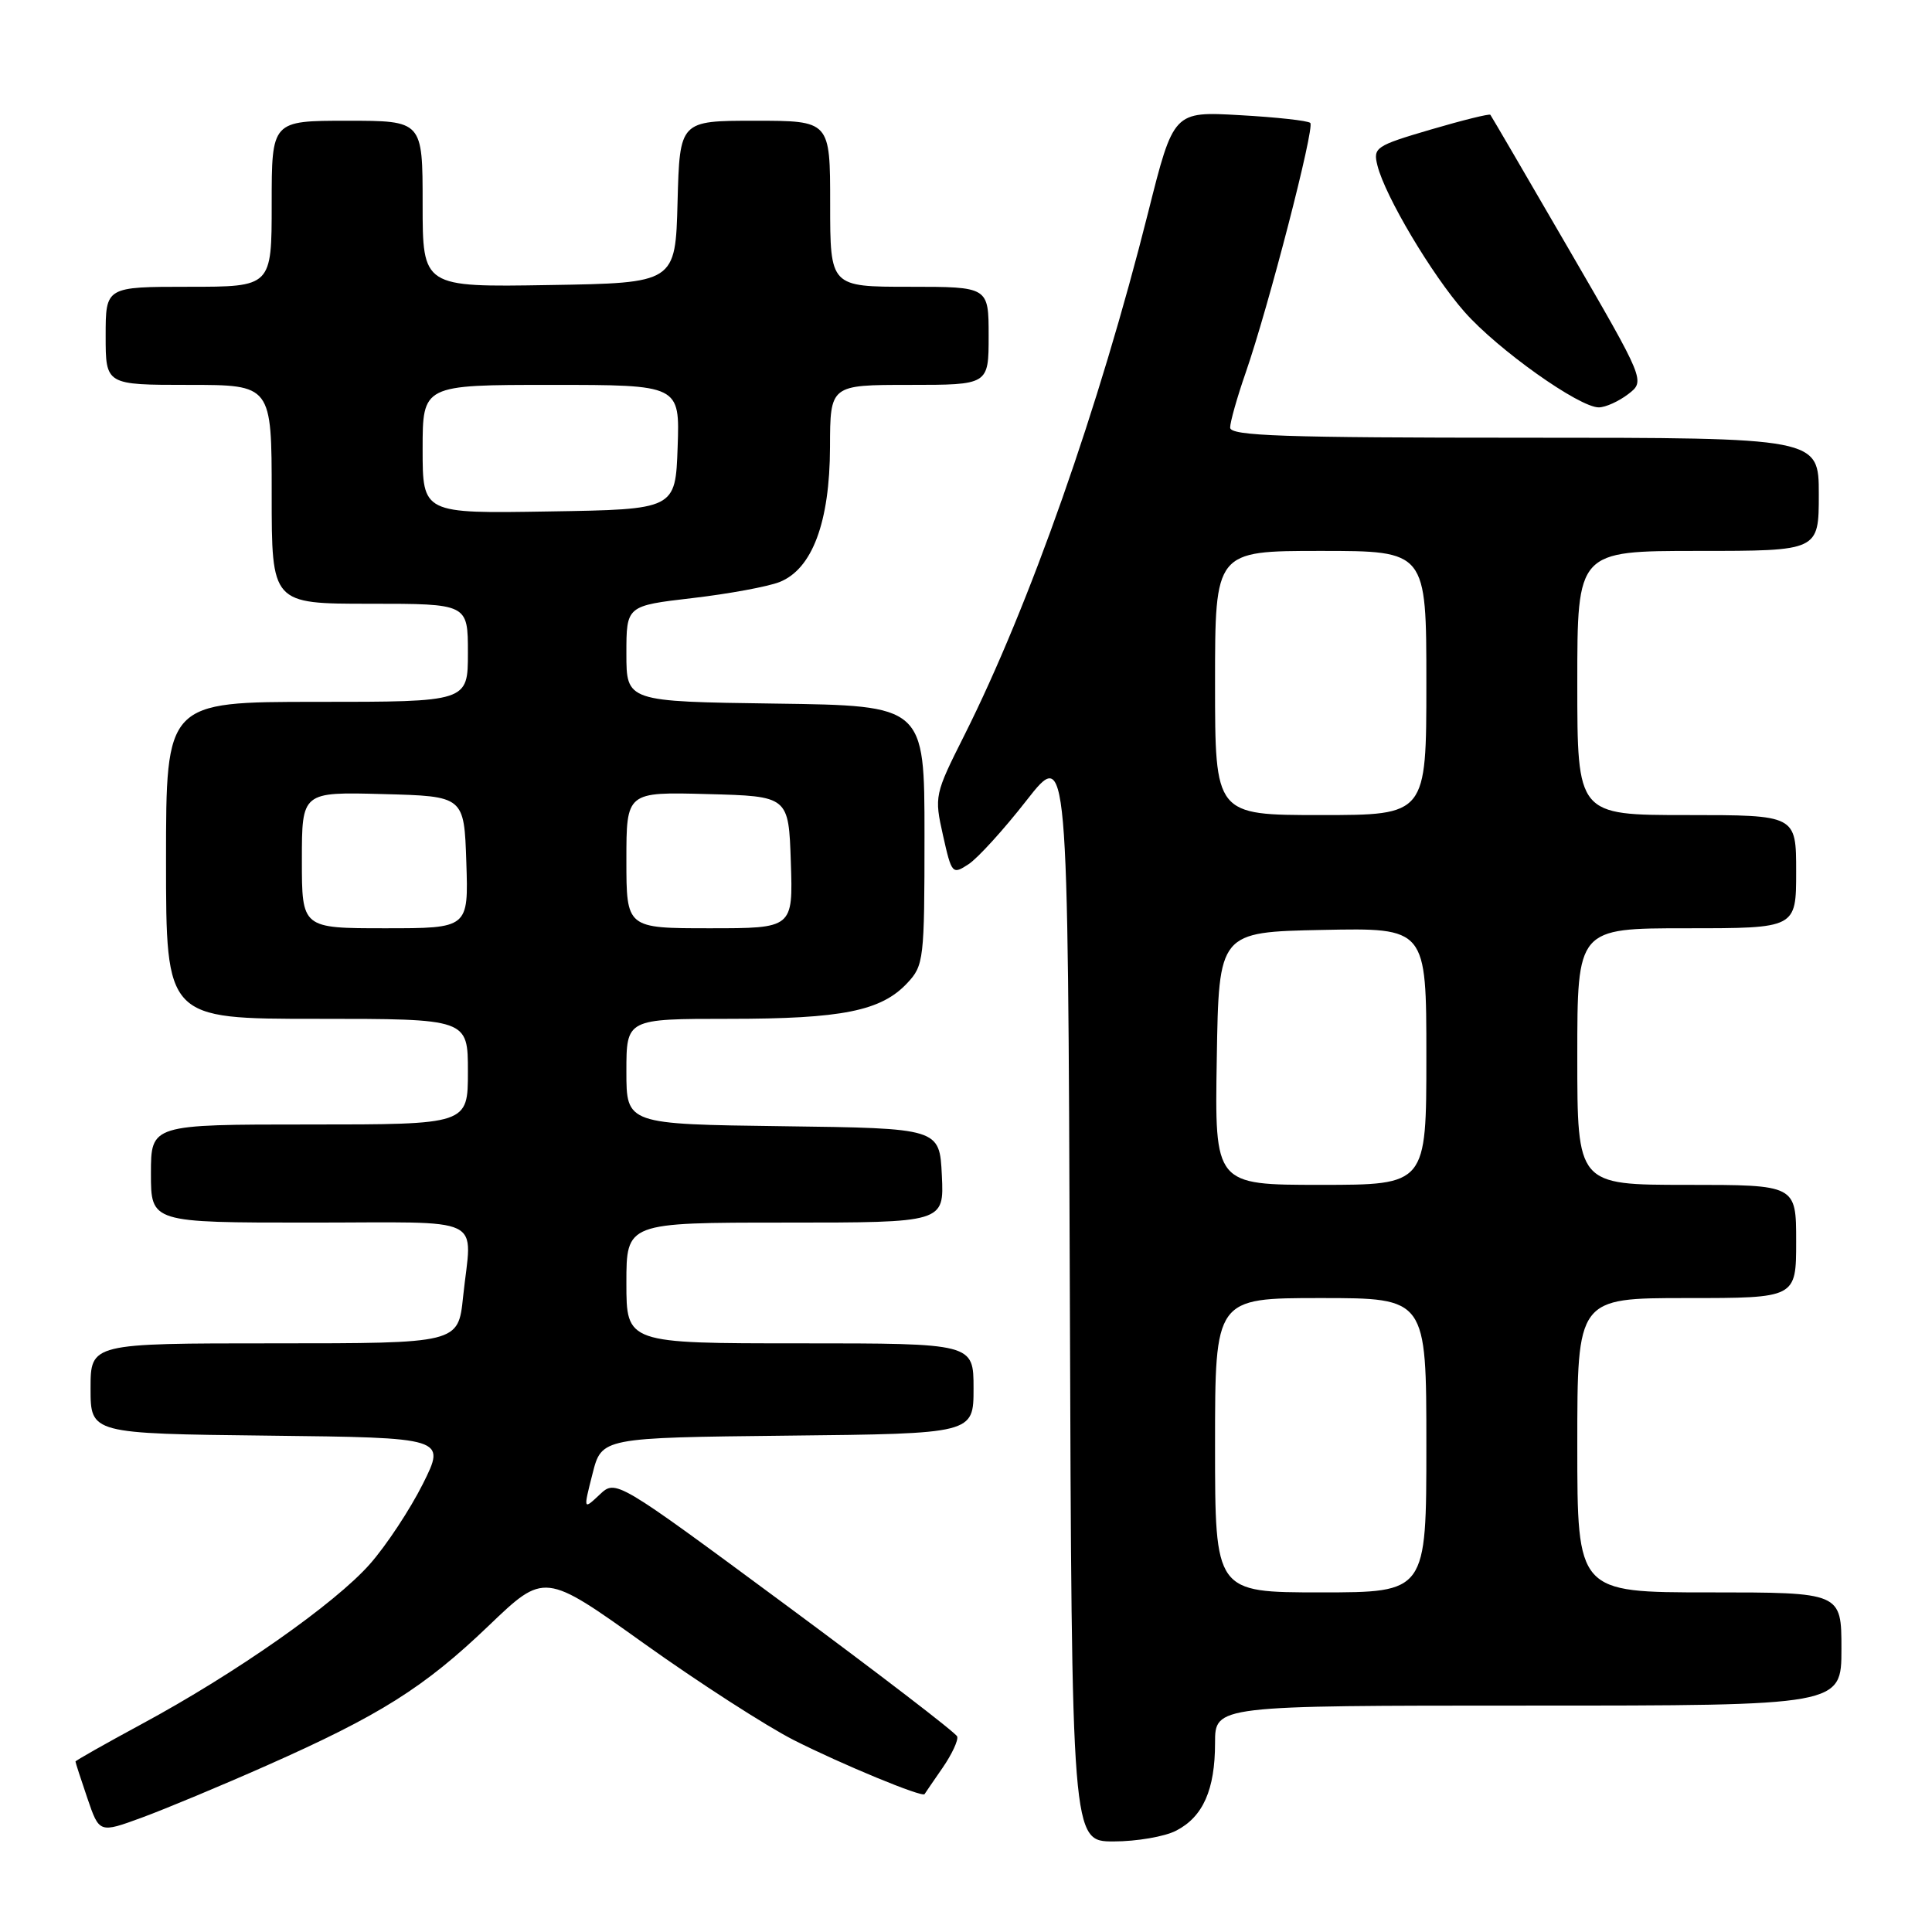 <?xml version="1.0" encoding="UTF-8" standalone="no"?>
<!DOCTYPE svg PUBLIC "-//W3C//DTD SVG 1.1//EN" "http://www.w3.org/Graphics/SVG/1.1/DTD/svg11.dtd" >
<svg xmlns="http://www.w3.org/2000/svg" xmlns:xlink="http://www.w3.org/1999/xlink" version="1.1" viewBox="0 0 256 256">
 <g >
 <path fill="currentColor"
d=" M 155.85 242.57 C 159.41 240.74 161.00 237.14 161.00 230.95 C 161.00 226.00 161.00 226.00 202.50 226.00 C 244.00 226.00 244.00 226.00 244.00 218.50 C 244.00 211.00 244.00 211.00 226.50 211.00 C 209.00 211.00 209.00 211.00 209.00 191.50 C 209.00 172.00 209.00 172.00 223.50 172.00 C 238.00 172.00 238.00 172.00 238.00 164.50 C 238.00 157.00 238.00 157.00 223.50 157.00 C 209.00 157.00 209.00 157.00 209.00 140.00 C 209.00 123.00 209.00 123.00 223.50 123.00 C 238.00 123.00 238.00 123.00 238.00 115.50 C 238.00 108.00 238.00 108.00 223.50 108.00 C 209.00 108.00 209.00 108.00 209.00 90.50 C 209.00 73.00 209.00 73.00 225.00 73.00 C 241.00 73.00 241.00 73.00 241.00 65.50 C 241.00 58.00 241.00 58.00 202.00 58.00 C 170.02 58.00 163.00 57.76 163.00 56.66 C 163.00 55.92 163.92 52.66 165.05 49.41 C 168.09 40.65 174.23 16.90 173.62 16.29 C 173.33 15.99 169.13 15.53 164.29 15.26 C 155.50 14.76 155.50 14.76 152.14 28.13 C 145.63 54.03 136.43 80.20 127.77 97.45 C 123.84 105.27 123.79 105.50 124.95 110.68 C 126.10 115.81 126.19 115.92 128.34 114.51 C 129.55 113.72 133.01 109.92 136.02 106.06 C 141.50 99.06 141.50 99.06 141.76 171.53 C 142.01 244.00 142.01 244.00 147.56 244.00 C 150.60 244.00 154.34 243.36 155.85 242.57 Z  M 35.32 233.95 C 50.31 227.31 56.19 223.62 64.75 215.42 C 72.14 208.34 72.14 208.34 85.32 217.76 C 92.57 222.94 101.51 228.70 105.18 230.57 C 111.54 233.79 122.23 238.21 122.51 237.73 C 122.59 237.60 123.66 236.03 124.90 234.24 C 126.14 232.44 127.01 230.57 126.83 230.09 C 126.65 229.60 116.40 221.74 104.05 212.61 C 81.60 196.02 81.60 196.02 79.45 198.05 C 77.29 200.08 77.29 200.08 78.51 195.29 C 79.72 190.50 79.72 190.50 104.36 190.23 C 129.00 189.97 129.00 189.97 129.00 183.98 C 129.00 178.00 129.00 178.00 106.00 178.00 C 83.00 178.00 83.00 178.00 83.00 170.00 C 83.00 162.00 83.00 162.00 104.05 162.00 C 125.10 162.00 125.10 162.00 124.80 155.75 C 124.50 149.50 124.50 149.50 103.75 149.23 C 83.00 148.96 83.00 148.96 83.00 141.98 C 83.00 135.00 83.00 135.00 96.63 135.00 C 111.58 135.00 116.75 133.96 120.21 130.27 C 122.41 127.93 122.50 127.18 122.50 110.67 C 122.50 93.50 122.50 93.50 102.75 93.23 C 83.00 92.96 83.00 92.96 83.00 86.61 C 83.00 80.27 83.00 80.27 91.75 79.25 C 96.56 78.69 101.76 77.73 103.30 77.12 C 107.63 75.40 109.95 69.19 109.98 59.25 C 110.00 51.00 110.00 51.00 120.50 51.00 C 131.00 51.00 131.00 51.00 131.00 44.50 C 131.00 38.00 131.00 38.00 120.50 38.00 C 110.00 38.00 110.00 38.00 110.00 27.00 C 110.00 16.00 110.00 16.00 100.03 16.00 C 90.07 16.00 90.07 16.00 89.78 26.75 C 89.50 37.50 89.50 37.50 72.75 37.77 C 56.00 38.05 56.00 38.05 56.00 27.02 C 56.00 16.00 56.00 16.00 46.00 16.00 C 36.00 16.00 36.00 16.00 36.00 27.00 C 36.00 38.00 36.00 38.00 25.00 38.00 C 14.00 38.00 14.00 38.00 14.00 44.50 C 14.00 51.00 14.00 51.00 25.00 51.00 C 36.00 51.00 36.00 51.00 36.00 65.50 C 36.00 80.00 36.00 80.00 49.00 80.00 C 62.00 80.00 62.00 80.00 62.00 86.50 C 62.00 93.00 62.00 93.00 42.00 93.00 C 22.00 93.00 22.00 93.00 22.00 114.00 C 22.00 135.00 22.00 135.00 42.00 135.00 C 62.00 135.00 62.00 135.00 62.00 142.00 C 62.00 149.00 62.00 149.00 41.00 149.00 C 20.00 149.00 20.00 149.00 20.00 155.50 C 20.00 162.00 20.00 162.00 41.00 162.00 C 64.87 162.00 62.51 160.86 61.36 171.85 C 60.72 178.00 60.72 178.00 36.36 178.00 C 12.00 178.00 12.00 178.00 12.00 183.98 C 12.00 189.96 12.00 189.96 35.55 190.23 C 59.09 190.50 59.09 190.50 56.03 196.63 C 54.34 200.00 51.19 204.78 49.01 207.25 C 44.39 212.49 31.18 221.76 18.75 228.46 C 13.94 231.06 10.00 233.29 10.00 233.41 C 10.00 233.54 10.71 235.73 11.58 238.28 C 13.16 242.91 13.16 242.91 18.83 240.83 C 21.95 239.68 29.37 236.59 35.32 233.95 Z  M 215.75 52.22 C 218.01 50.48 218.01 50.48 207.86 32.99 C 202.28 23.37 197.61 15.37 197.48 15.21 C 197.35 15.05 193.79 15.93 189.57 17.17 C 182.26 19.32 181.92 19.55 182.52 21.94 C 183.54 26.01 189.73 36.42 194.05 41.32 C 198.45 46.32 209.28 54.01 211.86 53.98 C 212.76 53.97 214.51 53.17 215.75 52.22 Z  M 161.00 191.50 C 161.00 172.00 161.00 172.00 175.00 172.00 C 189.00 172.00 189.00 172.00 189.00 191.50 C 189.00 211.00 189.00 211.00 175.00 211.00 C 161.00 211.00 161.00 211.00 161.00 191.50 Z  M 161.23 140.25 C 161.50 123.50 161.50 123.50 175.25 123.22 C 189.00 122.94 189.00 122.94 189.00 139.97 C 189.00 157.00 189.00 157.00 174.98 157.00 C 160.95 157.00 160.95 157.00 161.23 140.25 Z  M 161.00 90.50 C 161.00 73.00 161.00 73.00 175.00 73.00 C 189.00 73.00 189.00 73.00 189.00 90.50 C 189.00 108.00 189.00 108.00 175.00 108.00 C 161.00 108.00 161.00 108.00 161.00 90.50 Z  M 40.00 113.97 C 40.00 104.93 40.00 104.93 50.75 105.22 C 61.50 105.50 61.50 105.50 61.79 114.25 C 62.08 123.00 62.08 123.00 51.04 123.00 C 40.00 123.00 40.00 123.00 40.00 113.97 Z  M 83.00 113.97 C 83.00 104.93 83.00 104.93 93.75 105.22 C 104.50 105.50 104.50 105.50 104.79 114.25 C 105.08 123.00 105.08 123.00 94.04 123.00 C 83.00 123.00 83.00 123.00 83.00 113.97 Z  M 56.00 59.52 C 56.00 51.00 56.00 51.00 73.04 51.00 C 90.08 51.00 90.08 51.00 89.79 59.25 C 89.50 67.50 89.50 67.50 72.75 67.77 C 56.00 68.05 56.00 68.05 56.00 59.52 Z "/>
</g>
</svg>